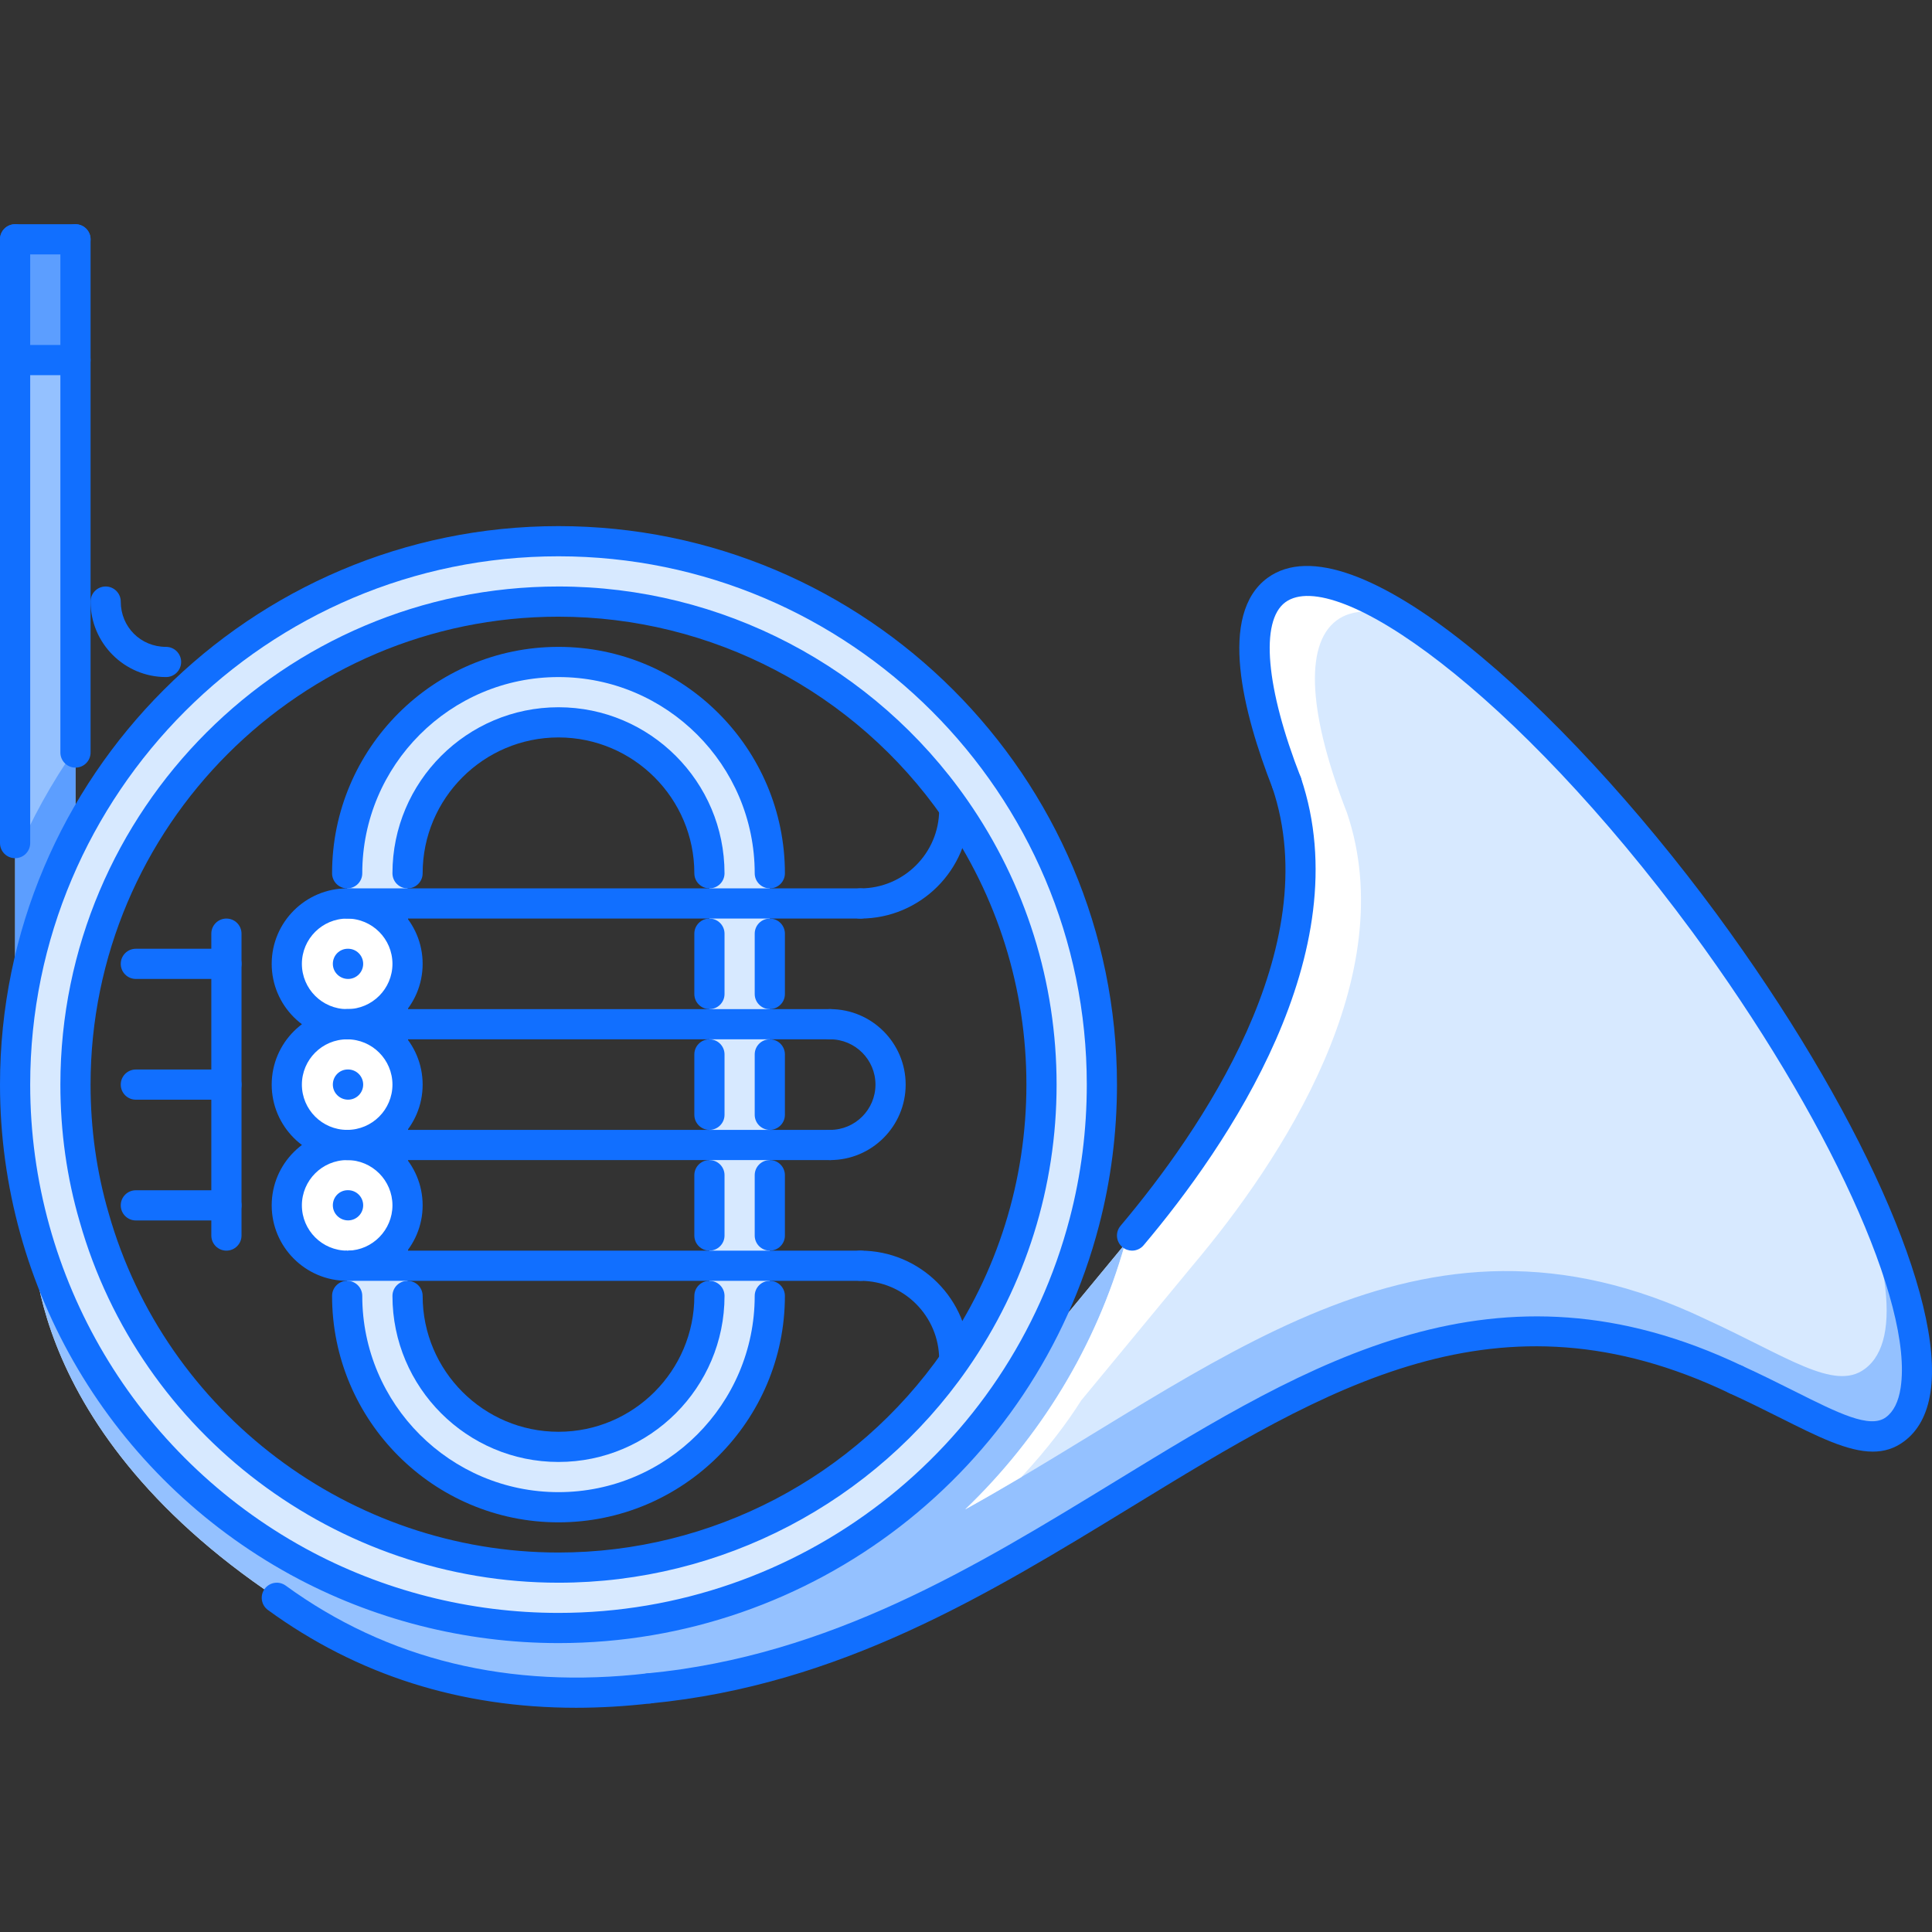 <?xml version="1.0" encoding="iso-8859-1"?>
<!-- Generator: Adobe Illustrator 19.0.0, SVG Export Plug-In . SVG Version: 6.00 Build 0)  -->
<svg version="1.1" id="Capa_1" xmlns="http://www.w3.org/2000/svg" xmlns:xlink="http://www.w3.org/1999/xlink" x="0px" y="0px"
	 viewBox="0 0 511.793 511.793" style="enable-background:new 0 0 511.793 511.793;" xml:space="preserve">
<rect x="0" y="0" width="511.793" height="511.793" fill="#333333" stroke="none"/>
<path style="fill:#D7E9FF;" d="M147.945,175.357c-30.918,0-55.979,25.061-55.979,55.979v112.67
	c0,30.918,25.062,55.979,55.979,55.979s55.979-25.061,55.979-55.979v-112.67C203.925,200.418,178.863,175.357,147.945,175.357z
	 M187.931,343.294c0,22.085-17.9,39.984-39.985,39.984c-22.086,0-39.985-17.899-39.985-39.984V231.335
	c0-22.085,17.899-39.984,39.985-39.984c22.085,0,39.985,17.899,39.985,39.984V343.294z"/>
<rect x="3.999" y="95.387" style="fill:#94C1FF;" width="15.994" height="191.93"/>
<path style="fill:#5C9EFF;" d="M19.993,198.309c-6.295,9.035-11.699,18.728-15.994,29.013v59.993h15.994
	C19.993,287.315,19.993,198.309,19.993,198.309z"/>
<g>
	<path style="fill:#FFFFFF;" d="M91.966,303.309c8.794,0,15.994,7.114,15.994,15.994c0,8.716-7.036,15.838-15.674,15.994
		c-0.078,0-0.242,0-0.32,0c-8.793,0-15.994-7.2-15.994-15.994C75.972,310.423,83.172,303.309,91.966,303.309z"/>
	<path style="fill:#FFFFFF;" d="M107.96,287.315c0,8.794-7.2,15.994-15.994,15.994c-8.793,0-15.994-7.2-15.994-15.994
		c0-8.88,7.201-15.994,15.994-15.994C100.76,271.321,107.96,278.435,107.96,287.315z"/>
	<path style="fill:#FFFFFF;" d="M107.96,255.327c0,8.794-7.2,15.994-15.994,15.994c-8.793,0-15.994-7.2-15.994-15.994
		c0-8.793,7.201-15.994,15.994-15.994C100.76,239.333,107.96,246.534,107.96,255.327z"/>
</g>
<g>
	<path style="fill:#116FFF;" d="M92.208,259.326c-2.21,0-4.038-1.789-4.038-3.999c0-2.21,1.75-3.998,3.952-3.998h0.086
		c2.202,0,3.999,1.788,3.999,3.998S94.41,259.326,92.208,259.326z"/>
	<path style="fill:#116FFF;" d="M92.208,291.306c-2.21,0-4.038-1.789-4.038-3.999s1.75-3.999,3.952-3.999h0.086
		c2.202,0,3.999,1.789,3.999,3.999S94.41,291.306,92.208,291.306z"/>
	<path style="fill:#116FFF;" d="M92.208,323.286c-2.21,0-4.038-1.788-4.038-3.998s1.75-3.999,3.952-3.999h0.086
		c2.202,0,3.999,1.789,3.999,3.999S94.41,323.286,92.208,323.286z"/>
</g>
<g>
	<path style="fill:#D7E9FF;" d="M171.937,447.255c-37.51,4.318-68.068-3.592-98.604-23.991
		c-69.74-46.592-64.539-99.041-64.539-99.041c37.689,99.041,114.122,107.038,139.151,107.038c66.936,0,108.46-45.982,122.47-68.271
		l29.473-35.689c23.75-28.146,55.582-76.612,40.947-119.956c-9.92-25.35-11.598-44.46-2.719-51.02
		c17.275-12.714,68.053,26.709,113.318,88.045c45.178,61.415,67.896,121.557,50.535,134.271
		c-8.076,5.998-20.625-3.357-42.141-13.198C351.23,313.626,289.892,435.9,171.937,447.255z"/>
	<path style="fill:#D7E9FF;" d="M147.945,431.261c-25.03,0-48.545-6.396-69.014-17.595C34.308,389.199,3.999,341.771,3.999,287.315
		c0-79.494,64.453-143.946,143.947-143.946s143.947,64.452,143.947,143.946c0,12.558-1.602,24.788-4.639,36.385
		C271.103,385.599,214.881,431.261,147.945,431.261z M24.952,322.505c15.19,53.573,64.539,92.762,122.994,92.762
		c43.585,0,81.97-21.749,105.078-54.94c14.4-20.711,22.875-45.904,22.875-73.012s-8.475-52.301-22.875-73.012
		c-23.108-33.191-61.493-54.94-105.078-54.94c-70.692,0-127.953,57.26-127.953,127.952
		C19.993,299.552,21.672,311.306,24.952,322.505z"/>
</g>
<path style="fill:#94C1FF;" d="M485.273,297.608c14.955,32.215,19.211,57.346,8.699,65.038c-8.074,5.998-20.625-3.357-42.141-13.197
	c-76.783-36.636-129.951,13.729-196.192,50.418c-0.016,0.016-0.039,0.031-0.055,0.047c19.829-18.992,34.737-43.109,42.407-70.317
	l-27.576,33.394c-14.01,22.289-55.534,68.271-122.47,68.271c-25.03,0-101.462-7.997-139.151-107.038c0,0-5.201,52.449,64.538,99.041
	c30.536,20.399,61.095,28.31,98.604,23.991c117.956-11.355,179.293-133.63,287.893-81.813c21.516,9.841,34.064,19.196,42.141,13.198
	C514.169,369.707,506.523,337.343,485.273,297.608z"/>
<path style="fill:#FFFFFF;" d="M270.509,391.316c7.037-7.537,12.355-14.69,15.9-20.329l29.473-35.689
	c23.75-28.146,55.582-76.612,40.945-119.956c-9.918-25.35-11.596-44.46-2.717-51.02c4.131-3.038,10.223-3.022,17.658-0.508
	c-14.809-9.316-26.85-12.495-33.652-7.489c-8.879,6.56-7.201,25.67,2.719,51.02c14.635,43.344-17.197,91.81-40.947,119.956
	l-1.896,2.296c-7.654,27.161-22.492,51.263-42.274,70.231C260.716,397.055,265.636,394.197,270.509,391.316z"/>
<rect x="3.999" y="63.397" style="fill:#5C9EFF;" width="15.994" height="31.988"/>
<g>
	<path style="fill:#116FFF;" d="M147.945,435.26c-24.78,0-49.31-6.256-70.935-18.087C29.505,391.128,0,341.373,0,287.315
		C0,205.736,66.366,139.37,147.945,139.37S295.89,205.736,295.89,287.315c0,12.737-1.602,25.318-4.771,37.4
		C274.14,389.8,215.264,435.26,147.945,435.26z M147.945,147.367c-77.167,0-139.948,62.781-139.948,139.948
		c0,51.13,27.919,98.206,72.856,122.845c20.453,11.191,43.648,17.104,67.092,17.104c63.68,0,119.376-43,135.441-104.57
		c2.992-11.426,4.508-23.328,4.508-35.378C287.894,210.148,225.112,147.367,147.945,147.367z"/>
	<path style="fill:#116FFF;" d="M152.584,452.394c-30.582,0-57.955-8.676-81.603-25.896c-1.788-1.305-2.179-3.803-0.882-5.584
		c1.304-1.796,3.803-2.179,5.583-0.883c26.975,19.634,59.197,27.49,95.793,23.25c2.155-0.211,4.186,1.319,4.436,3.514
		s-1.327,4.179-3.514,4.437C165.649,452.003,159.043,452.394,152.584,452.394z"/>
	<path style="fill:#116FFF;" d="M147.945,419.266c-58.713,0-110.873-39.345-126.844-95.668c-3.382-11.565-5.107-23.788-5.107-36.283
		c0-72.754,59.197-131.951,131.951-131.951c43.156,0,83.664,21.18,108.358,56.651c15.432,22.202,23.592,48.239,23.592,75.3
		s-8.16,53.098-23.592,75.292C231.609,398.086,191.101,419.266,147.945,419.266z M147.945,163.361
		c-68.35,0-123.954,55.604-123.954,123.954c0,11.737,1.616,23.194,4.795,34.065c15.01,52.941,64.008,89.889,119.159,89.889
		c40.54,0,78.596-19.898,101.798-53.23c14.495-20.844,22.157-45.304,22.157-70.724s-7.662-49.88-22.157-70.731
		C226.541,183.26,188.485,163.361,147.945,163.361z"/>
	<path style="fill:#116FFF;" d="M496.105,384.537c-6.646,0-14.572-3.967-24.373-8.879c-4.078-2.039-8.576-4.296-13.566-6.576
		c-2.006-0.922-2.889-3.296-1.975-5.303c0.92-2.015,3.311-2.866,5.303-1.976c5.084,2.327,9.668,4.623,13.822,6.7
		c11.637,5.834,20.047,10.066,24.271,6.928c2.031-1.484,3.336-4.101,3.898-7.787c3.42-22.296-19.307-72.012-55.27-120.907
		c-46.92-63.578-94.379-96.957-107.732-87.194c-6.725,4.975-5.162,22.733,4.076,46.342c0.805,2.062-0.211,4.381-2.266,5.186
		c-2.068,0.805-4.381-0.203-5.186-2.265c-7.848-20.07-14.463-46.022-1.367-55.698c22.461-16.455,78.02,33.472,118.91,88.889
		c37.713,51.271,60.516,102.251,56.736,126.859c-0.898,5.865-3.271,10.238-7.053,13.011
		C501.814,383.74,499.087,384.537,496.105,384.537z"/>
	<path style="fill:#116FFF;" d="M171.929,451.254c-2.031,0-3.772-1.547-3.976-3.616c-0.21-2.194,1.398-4.154,3.601-4.365
		c48.341-4.654,86.811-28.178,124.008-50.927c51.824-31.691,100.775-61.626,165.986-30.512c1.998,0.952,2.842,3.335,1.889,5.326
		c-0.953,2.007-3.342,2.835-5.326,1.89c-61.313-29.255-106.297-1.734-158.371,30.121c-37.977,23.219-77.244,47.232-127.42,52.067
		C172.187,451.247,172.062,451.254,171.929,451.254z"/>
	<path style="fill:#116FFF;" d="M299.888,331.298c-0.914,0-1.826-0.313-2.576-0.944c-1.688-1.422-1.906-3.944-0.477-5.631
		c21.18-25.108,54.574-73.566,40.211-116.098c-0.711-2.093,0.414-4.365,2.508-5.068c2.139-0.703,4.365,0.422,5.068,2.507
		c15.619,46.248-19.408,97.425-41.68,123.813C302.154,330.814,301.021,331.298,299.888,331.298z"/>
	<path style="fill:#116FFF;" d="M3.999,227.337c-2.21,0-3.999-1.788-3.999-3.999V63.398c0-2.21,1.789-3.998,3.999-3.998
		s3.999,1.788,3.999,3.998v159.94C7.997,225.549,6.209,227.337,3.999,227.337z"/>
	<path style="fill:#116FFF;" d="M19.993,203.346c-2.21,0-3.999-1.788-3.999-3.998V63.398c0-2.21,1.788-3.998,3.999-3.998
		s3.999,1.788,3.999,3.998v135.95C23.991,201.558,22.203,203.346,19.993,203.346z"/>
	<path style="fill:#116FFF;" d="M19.993,67.397H3.999C1.789,67.397,0,65.608,0,63.398c0-2.21,1.789-3.998,3.999-3.998h15.994
		c2.21,0,3.999,1.788,3.999,3.998S22.203,67.397,19.993,67.397z"/>
	<path style="fill:#116FFF;" d="M19.993,99.384H3.999C1.789,99.384,0,97.596,0,95.386s1.789-3.998,3.999-3.998h15.994
		c2.21,0,3.999,1.788,3.999,3.998S22.203,99.384,19.993,99.384z"/>
	<path style="fill:#116FFF;" d="M203.925,235.335c-2.21,0-3.999-1.788-3.999-3.999c0-28.661-23.319-51.98-51.98-51.98
		s-51.98,23.319-51.98,51.98c0,2.211-1.789,3.999-3.999,3.999s-3.998-1.788-3.998-3.999c0-33.073,26.904-59.978,59.978-59.978
		c33.073,0,59.978,26.904,59.978,59.978C207.923,233.546,206.135,235.335,203.925,235.335z"/>
	<path style="fill:#116FFF;" d="M147.945,403.272c-33.074,0-59.978-26.904-59.978-59.978c0-2.211,1.788-3.999,3.998-3.999
		s3.999,1.788,3.999,3.999c0,28.661,23.319,51.98,51.98,51.98s51.98-23.319,51.98-51.98c0-2.211,1.789-3.999,3.999-3.999
		c2.21,0,3.998,1.788,3.998,3.999C207.923,376.368,181.019,403.272,147.945,403.272z"/>
	<path style="fill:#116FFF;" d="M219.919,275.32H91.966c-2.21,0-3.998-1.789-3.998-3.999s1.788-3.999,3.998-3.999h127.953
		c2.21,0,3.999,1.789,3.999,3.999S222.129,275.32,219.919,275.32z"/>
	<path style="fill:#116FFF;" d="M219.919,307.308H91.966c-2.21,0-3.998-1.789-3.998-3.999s1.788-3.999,3.998-3.999h127.953
		c2.21,0,3.999,1.789,3.999,3.999S222.129,307.308,219.919,307.308z"/>
	<path style="fill:#116FFF;" d="M227.916,339.295H92.286c-2.21,0-3.999-1.788-3.999-3.998s1.789-3.999,3.999-3.999h135.629
		c2.21,0,3.999,1.789,3.999,3.999S230.126,339.295,227.916,339.295z"/>
	<path style="fill:#116FFF;" d="M91.966,275.32c-11.027,0-19.992-8.966-19.992-19.993c0-11.027,8.965-19.992,19.992-19.992
		s19.993,8.965,19.993,19.992S102.993,275.32,91.966,275.32z M91.966,243.332c-6.614,0-11.995,5.381-11.995,11.995
		s5.381,11.995,11.995,11.995c6.615,0,11.996-5.381,11.996-11.995C103.962,248.713,98.581,243.332,91.966,243.332z"/>
	<path style="fill:#116FFF;" d="M91.966,307.308c-11.027,0-19.992-8.966-19.992-19.993s8.965-19.993,19.992-19.993
		s19.993,8.966,19.993,19.993S102.993,307.308,91.966,307.308z M91.966,275.32c-6.614,0-11.995,5.381-11.995,11.995
		s5.381,11.995,11.995,11.995c6.615,0,11.996-5.381,11.996-11.995S98.581,275.32,91.966,275.32z"/>
	<path style="fill:#116FFF;" d="M92.286,339.295h-0.32c-11.027,0-19.992-8.965-19.992-19.992s8.965-19.993,19.992-19.993
		s19.993,8.966,19.993,19.993c0,10.832-8.793,19.797-19.602,19.992C92.333,339.295,92.31,339.295,92.286,339.295z M91.966,307.308
		c-6.614,0-11.995,5.38-11.995,11.995c0,6.614,5.381,11.995,11.995,11.995l0.32,3.999l-0.07-3.999
		c6.474-0.117,11.746-5.498,11.746-11.995C103.961,312.688,98.581,307.308,91.966,307.308z"/>
	<path style="fill:#116FFF;" d="M219.919,307.308c-2.21,0-3.999-1.789-3.999-3.999s1.789-3.999,3.999-3.999
		c6.615,0,11.996-5.381,11.996-11.995s-5.381-11.995-11.996-11.995c-2.21,0-3.999-1.789-3.999-3.999s1.789-3.999,3.999-3.999
		c11.027,0,19.993,8.966,19.993,19.993S230.946,307.308,219.919,307.308z"/>
	<path style="fill:#116FFF;" d="M252.789,364.169c-2.21,0-3.999-1.789-3.999-3.999c0-11.511-9.364-20.875-20.875-20.875
		c-2.21,0-3.999-1.788-3.999-3.998s1.788-3.999,3.999-3.999c15.924,0,28.872,12.948,28.872,28.872
		C256.788,362.38,254.999,364.169,252.789,364.169z"/>
	<path style="fill:#116FFF;" d="M227.916,243.332H91.966c-2.21,0-3.998-1.789-3.998-3.999s1.788-3.998,3.998-3.998h135.95
		c2.21,0,3.999,1.788,3.999,3.998S230.126,243.332,227.916,243.332z"/>
	<path style="fill:#116FFF;" d="M227.916,243.332c-2.21,0-3.999-1.789-3.999-3.999s1.788-3.998,3.999-3.998
		c11.511,0,20.875-9.364,20.875-20.875c0-2.21,1.789-3.999,3.999-3.999s3.999,1.789,3.999,3.999
		C256.788,230.383,243.839,243.332,227.916,243.332z"/>
	<path style="fill:#116FFF;" d="M59.978,331.298c-2.21,0-3.998-1.788-3.998-3.998v-79.971c0-2.21,1.788-3.998,3.998-3.998
		c2.21,0,3.999,1.788,3.999,3.998V327.3C63.977,329.51,62.188,331.298,59.978,331.298z"/>
	<path style="fill:#116FFF;" d="M59.978,323.301H35.987c-2.21,0-3.999-1.788-3.999-3.998s1.788-3.999,3.999-3.999h23.991
		c2.21,0,3.999,1.789,3.999,3.999S62.188,323.301,59.978,323.301z"/>
	<path style="fill:#116FFF;" d="M59.978,291.314H35.987c-2.21,0-3.999-1.789-3.999-3.999s1.788-3.999,3.999-3.999h23.991
		c2.21,0,3.999,1.789,3.999,3.999S62.188,291.314,59.978,291.314z"/>
	<path style="fill:#116FFF;" d="M59.978,259.326H35.987c-2.21,0-3.999-1.789-3.999-3.999c0-2.21,1.788-3.998,3.999-3.998h23.991
		c2.21,0,3.999,1.788,3.999,3.998S62.188,259.326,59.978,259.326z"/>
	<path style="fill:#116FFF;" d="M187.931,235.335c-2.21,0-3.999-1.788-3.999-3.999c0-19.844-16.143-35.986-35.986-35.986
		c-19.844,0-35.987,16.143-35.987,35.986c0,2.211-1.789,3.999-3.999,3.999s-3.999-1.788-3.999-3.999
		c0-24.248,19.735-43.983,43.984-43.983s43.983,19.735,43.983,43.983C191.929,233.546,190.141,235.335,187.931,235.335z"/>
	<path style="fill:#116FFF;" d="M147.945,387.278c-24.249,0-43.984-19.735-43.984-43.983c0-2.211,1.789-3.999,3.999-3.999
		s3.999,1.788,3.999,3.999c0,19.844,16.143,35.986,35.987,35.986s35.986-16.143,35.986-35.986c0-2.211,1.789-3.999,3.999-3.999
		c2.21,0,3.998,1.788,3.998,3.999C191.929,367.543,172.194,387.278,147.945,387.278z"/>
	<path style="fill:#116FFF;" d="M203.925,267.322c-2.21,0-3.999-1.788-3.999-3.998V247.33c0-2.21,1.789-3.998,3.999-3.998
		c2.21,0,3.998,1.788,3.998,3.998v15.994C207.923,265.534,206.135,267.322,203.925,267.322z"/>
	<path style="fill:#116FFF;" d="M203.925,331.298c-2.21,0-3.999-1.788-3.999-3.998v-15.994c0-2.21,1.789-3.998,3.999-3.998
		c2.21,0,3.998,1.788,3.998,3.998V327.3C207.923,329.51,206.135,331.298,203.925,331.298z"/>
	<path style="fill:#116FFF;" d="M187.931,331.298c-2.21,0-3.999-1.788-3.999-3.998v-15.994c0-2.21,1.789-3.998,3.999-3.998
		c2.21,0,3.998,1.788,3.998,3.998V327.3C191.929,329.51,190.141,331.298,187.931,331.298z"/>
	<path style="fill:#116FFF;" d="M187.931,267.322c-2.21,0-3.999-1.788-3.999-3.998V247.33c0-2.21,1.789-3.998,3.999-3.998
		c2.21,0,3.998,1.788,3.998,3.998v15.994C191.929,265.534,190.141,267.322,187.931,267.322z"/>
	<path style="fill:#116FFF;" d="M203.925,299.31c-2.21,0-3.999-1.788-3.999-3.998v-15.994c0-2.21,1.789-3.998,3.999-3.998
		c2.21,0,3.998,1.788,3.998,3.998v15.994C207.923,297.522,206.135,299.31,203.925,299.31z"/>
	<path style="fill:#116FFF;" d="M187.931,299.31c-2.21,0-3.999-1.788-3.999-3.998v-15.994c0-2.21,1.789-3.998,3.999-3.998
		c2.21,0,3.998,1.788,3.998,3.998v15.994C191.929,297.522,190.141,299.31,187.931,299.31z"/>
	<path style="fill:#116FFF;" d="M43.984,179.355c-11.027,0-19.993-8.965-19.993-19.992c0-2.21,1.788-3.999,3.999-3.999
		c2.21,0,3.999,1.789,3.999,3.999c0,6.724,5.271,11.995,11.996,11.995c2.21,0,3.999,1.788,3.999,3.999
		C47.982,177.567,46.194,179.355,43.984,179.355z"/>
</g>
<g>
</g>
<g>
</g>
<g>
</g>
<g>
</g>
<g>
</g>
<g>
</g>
<g>
</g>
<g>
</g>
<g>
</g>
<g>
</g>
<g>
</g>
<g>
</g>
<g>
</g>
<g>
</g>
<g>
</g>
</svg>
